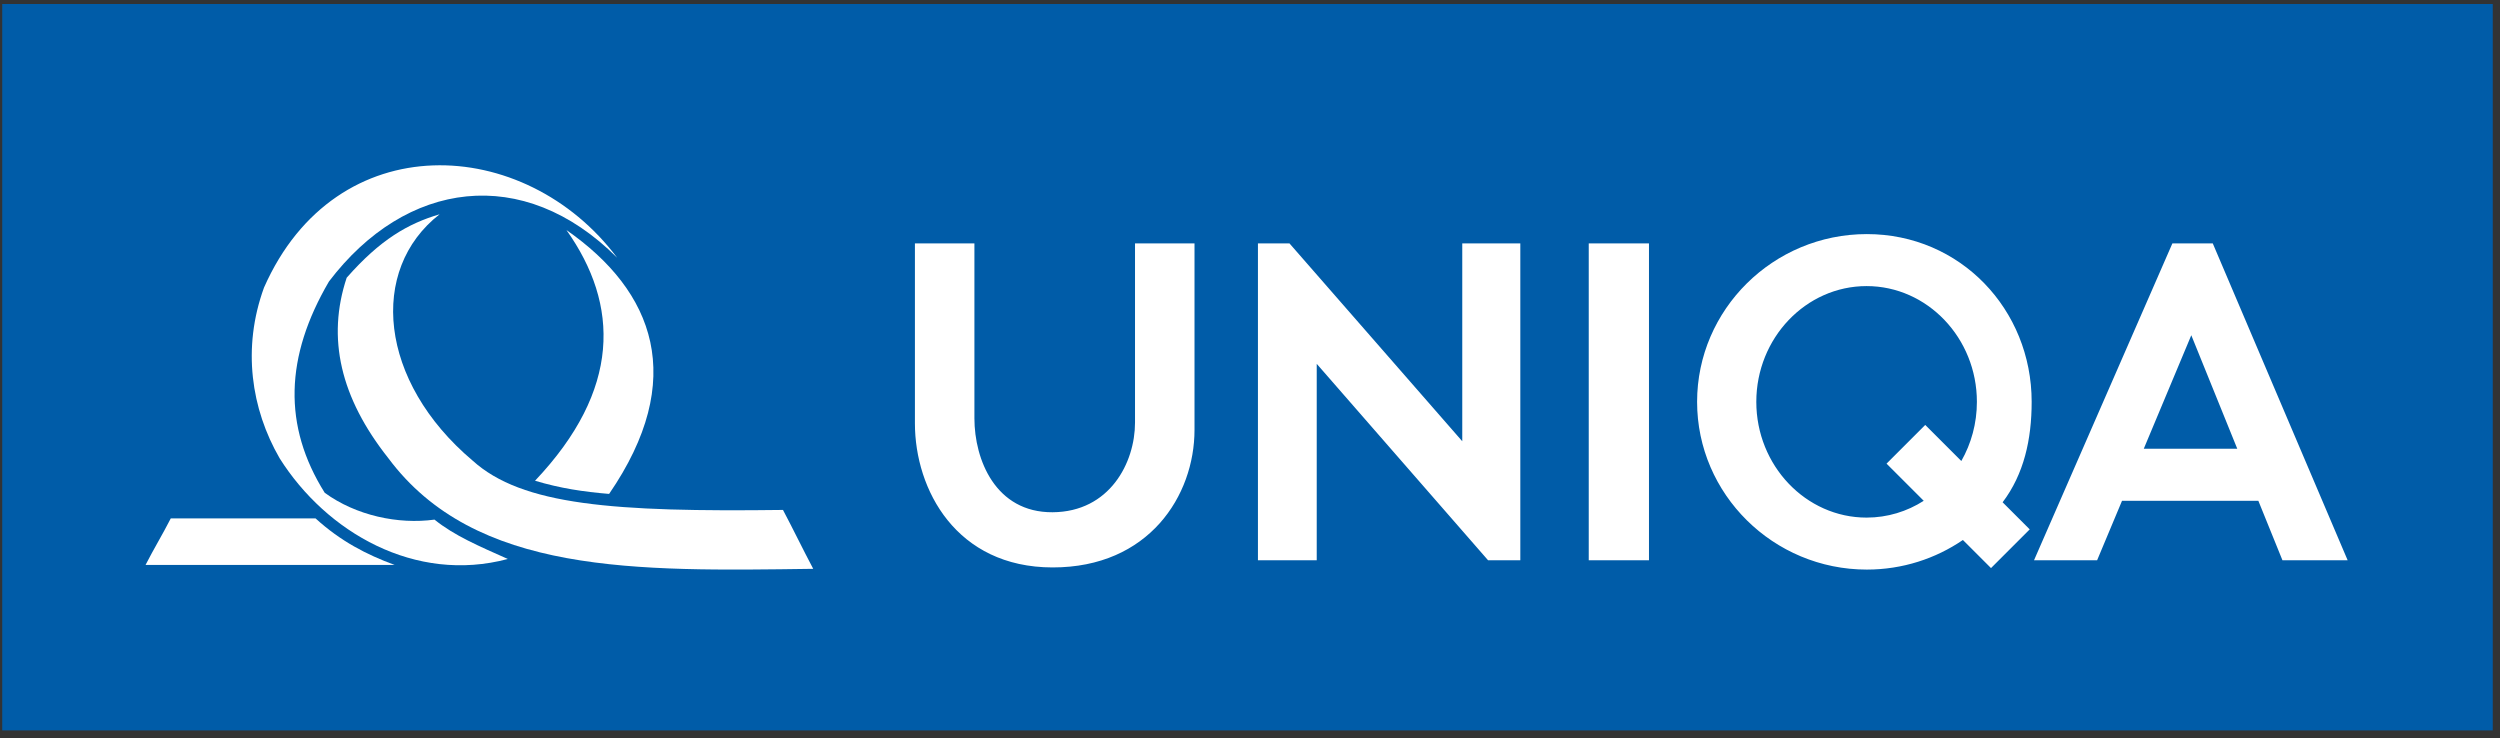 <svg width="149" height="44" viewBox="0 0 149 44" fill="none" xmlns="http://www.w3.org/2000/svg">
<rect x="0" y="0" width="149" height="44" fill="#333333" stroke="none"/>
<g clip-path="url(#clip0_1_2811)">
<path d="M148.569 0.237H0.133V43.531H148.569V0.237Z" fill="#005CA8"/>
<path fill-rule="evenodd" clip-rule="evenodd" d="M36.782 15.36C31.295 8.036 20.024 7.419 15.734 17.142C14.421 20.75 14.97 24.378 16.666 27.313C19.452 31.729 24.747 34.791 30.266 33.315C28.54 32.546 27.074 31.921 25.896 30.969C23.732 31.265 21.216 30.727 19.354 29.37C16.858 25.386 16.978 21.271 19.606 16.777C24.19 10.744 31.178 9.756 36.782 15.36Z" fill="white"/>
<path fill-rule="evenodd" clip-rule="evenodd" d="M10.177 30.898C9.676 31.877 9.175 32.693 8.674 33.672C13.663 33.672 18.536 33.672 23.524 33.672C21.841 33.052 20.304 32.258 18.808 30.898C15.892 30.898 13.093 30.898 10.177 30.898Z" fill="white"/>
<path fill-rule="evenodd" clip-rule="evenodd" d="M26.2 12.771C21.956 16.08 22.569 22.729 28.171 27.455C31.119 30.118 36.571 30.521 46.666 30.392C47.281 31.553 47.852 32.74 48.468 33.902C37.882 34.048 28.311 34.252 23.136 27.296C20.288 23.696 19.468 20.152 20.662 16.553C22.668 14.271 24.325 13.323 26.2 12.771Z" fill="white"/>
<path fill-rule="evenodd" clip-rule="evenodd" d="M33.76 13.711C36.929 18.175 37.017 23.237 31.888 28.652C33.39 29.103 34.777 29.311 36.303 29.437C40.986 22.615 39.011 17.368 33.76 13.711Z" fill="white"/>
<path fill-rule="evenodd" clip-rule="evenodd" d="M127.769 26.745L130.601 19.98L133.341 26.745H127.769ZM121.227 33.392H124.988L126.473 29.846H134.597L136.034 33.392H139.92L131.881 14.507H129.474L121.227 33.392ZM112.438 27.633L114.745 25.326L116.895 27.476C117.484 26.442 117.823 25.237 117.823 23.95C117.823 20.15 114.87 17.051 111.249 17.051C107.629 17.051 104.676 20.15 104.676 23.95C104.676 27.75 107.63 30.849 111.249 30.849C112.493 30.849 113.66 30.483 114.654 29.848L112.438 27.633ZM111.263 13.952C116.834 13.952 121.087 18.443 121.087 23.95C121.087 26.192 120.624 28.266 119.356 29.936L120.971 31.551L118.664 33.858L116.989 32.183C115.359 33.296 113.386 33.947 111.263 33.947C105.691 33.947 101.147 29.456 101.147 23.95C101.148 18.443 105.691 13.952 111.263 13.952ZM94.689 14.507H98.279V33.392H94.689V14.507ZM74.972 14.507H76.853L87.151 26.299V14.507H90.611V33.392H88.689L78.477 21.684V33.392H74.973V14.507H74.972ZM54.529 14.507H58.075V24.932C58.075 27.387 59.328 30.551 62.733 30.53C66.137 30.509 67.647 27.579 67.647 25.188V14.507H71.193V25.616C71.193 29.544 68.47 33.825 62.733 33.819C56.995 33.814 54.529 29.189 54.529 25.231V14.507H54.529Z" fill="white"/>
</g>
<defs>
<clipPath id="clip0_1_2811">
<rect width="148.436" height="43.294" fill="white" transform="translate(0.133 0.237)"/>
</clipPath>
</defs>
</svg>
